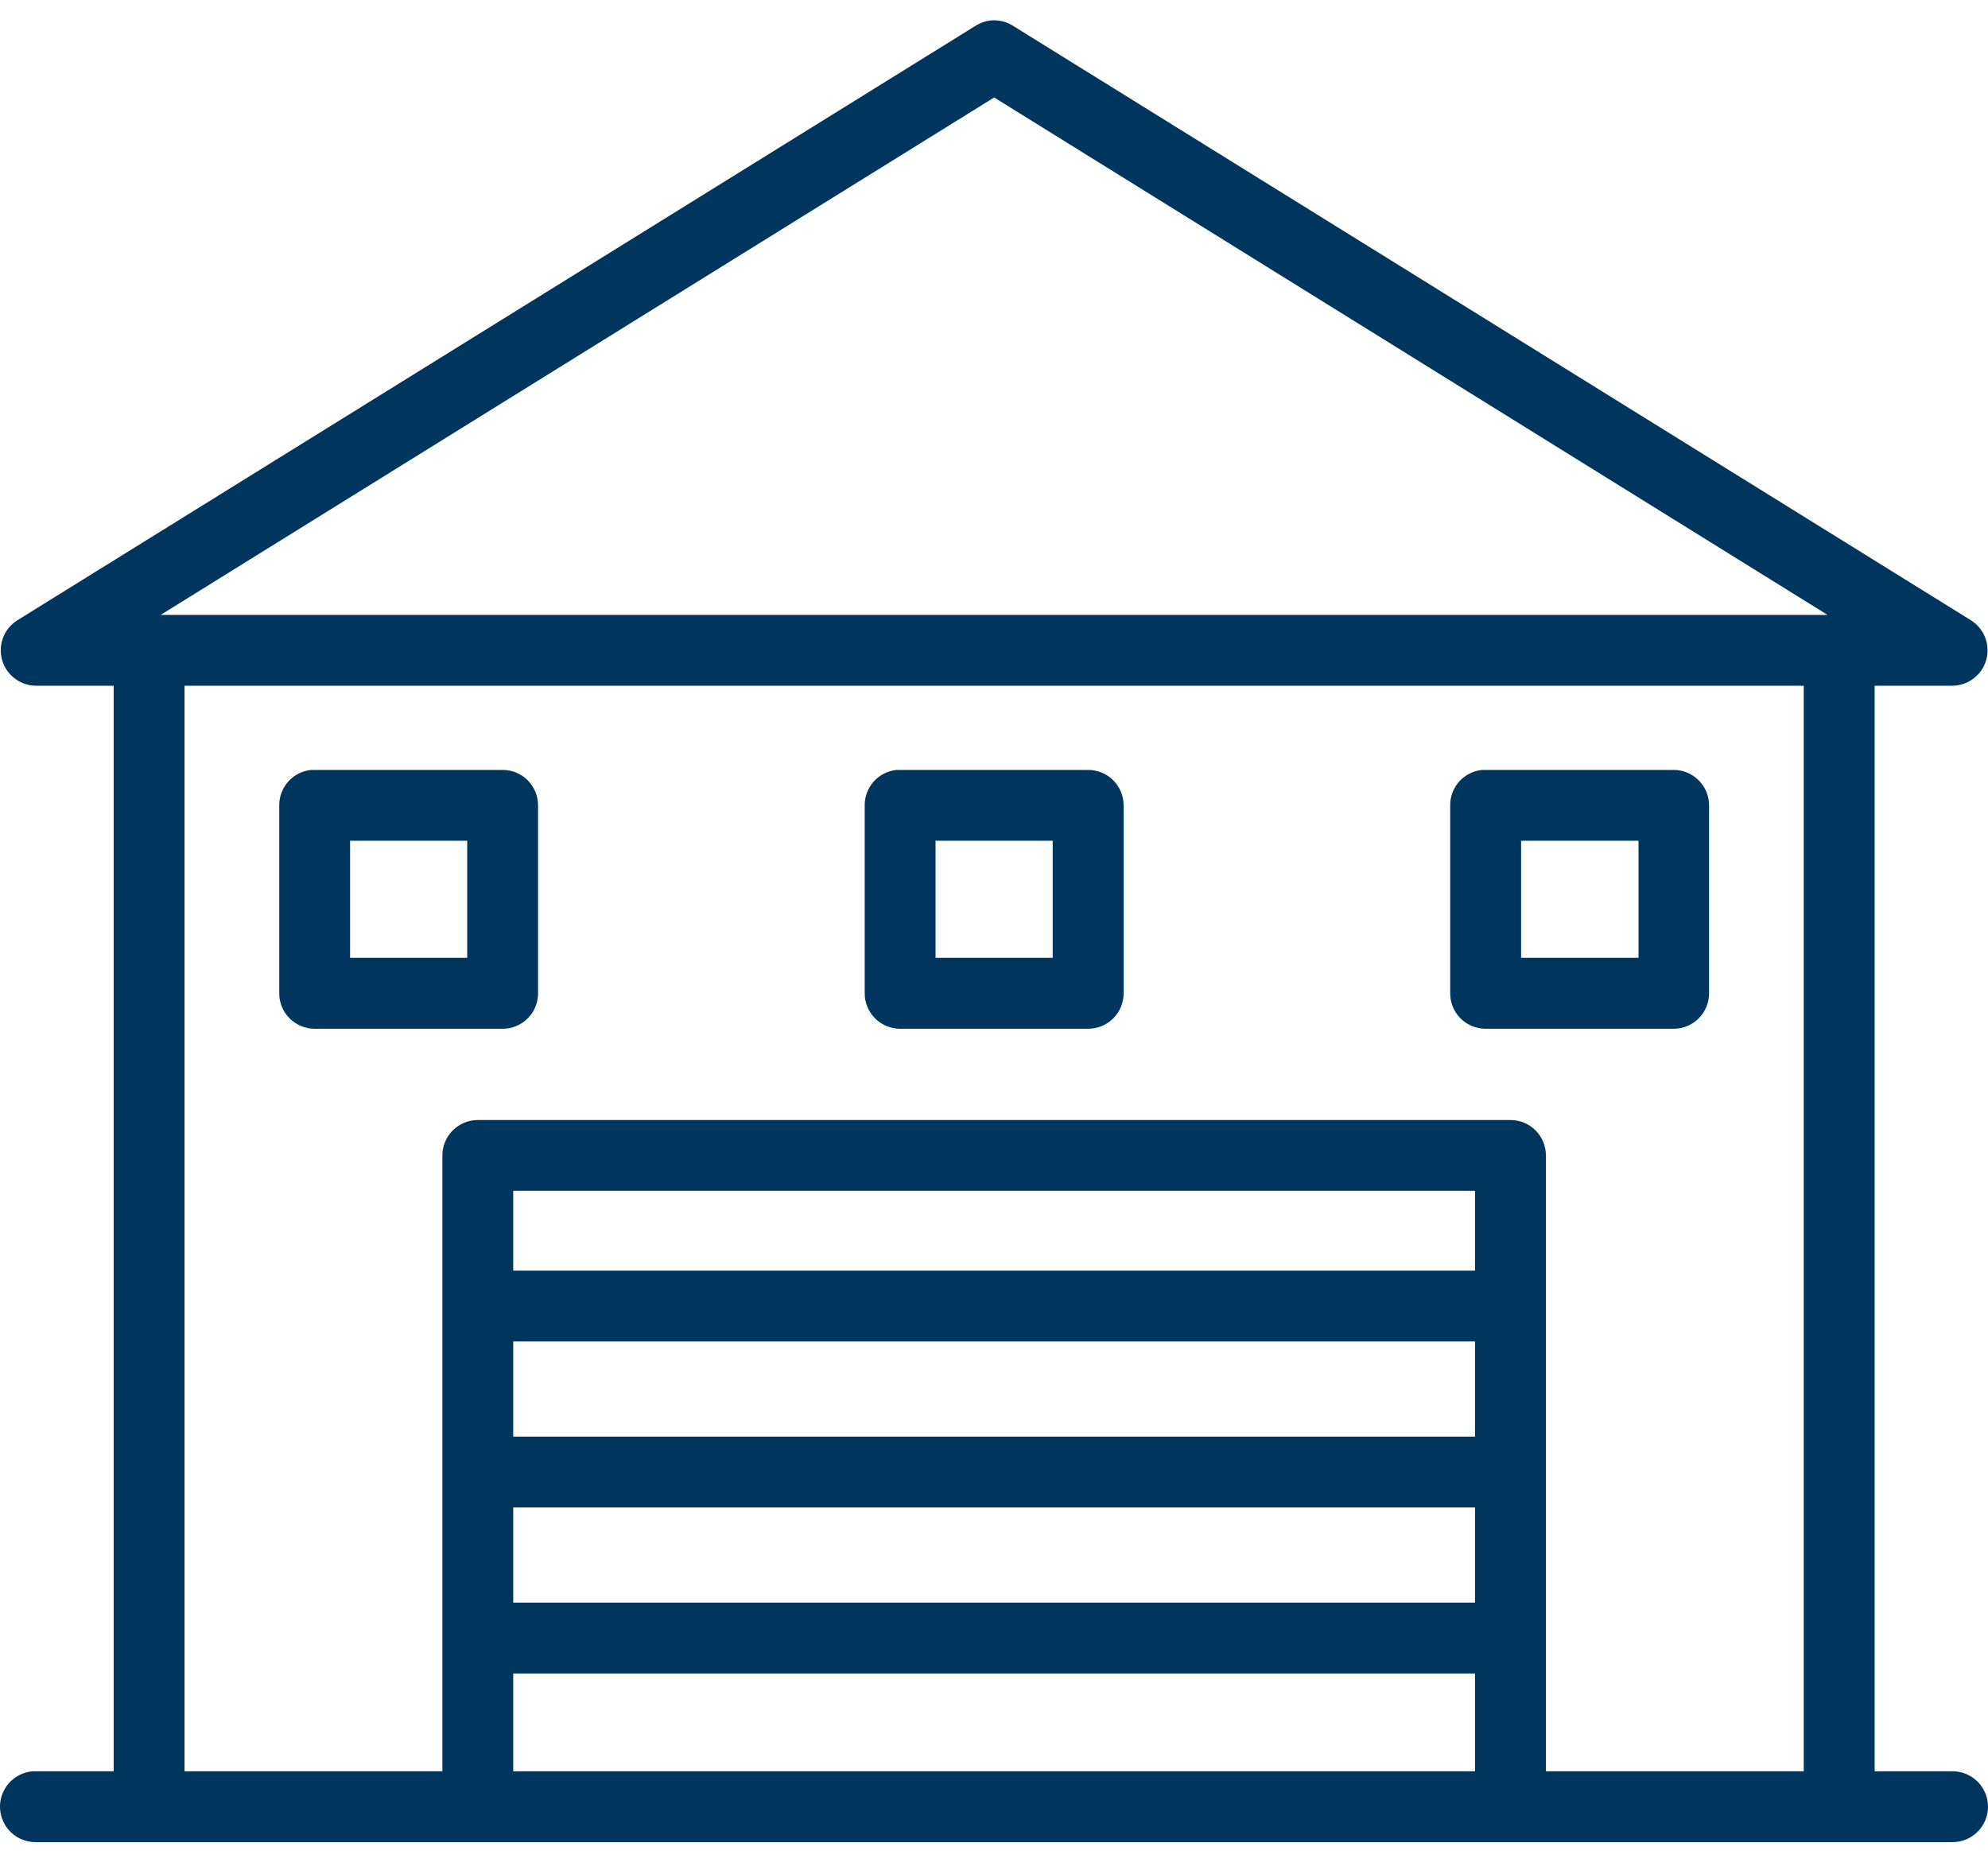 <svg width="49" height="46" viewBox="0 0 49 46" fill="none" xmlns="http://www.w3.org/2000/svg">
<path d="M24.465 0.501C24.316 0.509 24.171 0.556 24.045 0.636L0.436 15.286C0.273 15.386 0.147 15.536 0.078 15.714C0.009 15.892 -0 16.088 0.052 16.272C0.105 16.456 0.216 16.617 0.37 16.731C0.523 16.846 0.709 16.907 0.9 16.905H2.802V43.666H0.9C0.87 43.665 0.84 43.665 0.81 43.666C0.582 43.683 0.37 43.789 0.219 43.96C0.067 44.132 -0.011 44.355 0.001 44.584C0.013 44.812 0.114 45.027 0.282 45.182C0.45 45.337 0.672 45.419 0.9 45.413H11.774H45.334H48.107C48.224 45.415 48.339 45.395 48.447 45.352C48.556 45.309 48.654 45.245 48.737 45.164C48.821 45.083 48.886 44.986 48.932 44.878C48.977 44.771 49 44.656 49 44.54C49 44.423 48.977 44.308 48.932 44.201C48.886 44.094 48.821 43.996 48.737 43.915C48.654 43.834 48.556 43.77 48.447 43.727C48.339 43.684 48.224 43.664 48.107 43.666H46.206V16.905H48.106C48.297 16.907 48.484 16.846 48.637 16.732C48.791 16.618 48.902 16.457 48.955 16.273C49.008 16.089 48.999 15.893 48.93 15.715C48.86 15.537 48.734 15.386 48.571 15.286L24.968 0.636C24.818 0.541 24.642 0.494 24.465 0.501V0.501ZM24.504 2.403L45.044 15.158H3.961L24.504 2.403ZM4.548 16.905H44.458V43.666H38.104V28.487C38.104 28.372 38.082 28.259 38.038 28.153C37.995 28.046 37.931 27.95 37.85 27.868C37.769 27.787 37.673 27.722 37.567 27.678C37.461 27.634 37.347 27.611 37.232 27.611H11.774C11.542 27.612 11.32 27.705 11.157 27.869C10.994 28.033 10.903 28.256 10.904 28.487V43.666H4.548V16.905ZM7.669 18.98C7.453 19.002 7.253 19.103 7.108 19.263C6.963 19.424 6.882 19.633 6.883 19.85V24.49C6.883 24.721 6.975 24.942 7.138 25.105C7.301 25.268 7.522 25.361 7.752 25.361H12.393C12.623 25.361 12.844 25.268 13.007 25.105C13.17 24.942 13.262 24.721 13.262 24.49V19.85C13.261 19.619 13.169 19.399 13.007 19.236C12.844 19.073 12.623 18.981 12.393 18.98H7.752C7.724 18.979 7.697 18.979 7.669 18.98H7.669ZM22.099 18.98C21.884 19.002 21.684 19.103 21.538 19.263C21.393 19.424 21.313 19.633 21.313 19.85V24.49C21.314 24.721 21.405 24.942 21.568 25.105C21.731 25.268 21.952 25.361 22.183 25.361H26.823C27.054 25.361 27.275 25.269 27.439 25.106C27.602 24.942 27.694 24.721 27.695 24.49V19.85C27.694 19.619 27.601 19.398 27.438 19.235C27.275 19.072 27.054 18.981 26.823 18.98H22.183C22.155 18.979 22.127 18.979 22.099 18.98ZM36.53 18.98C36.314 19.002 36.114 19.103 35.969 19.263C35.824 19.424 35.743 19.633 35.744 19.85V24.49C35.744 24.721 35.836 24.942 35.999 25.106C36.163 25.269 36.384 25.361 36.615 25.361H41.255C41.486 25.361 41.707 25.268 41.87 25.105C42.033 24.942 42.124 24.721 42.125 24.49V19.85C42.124 19.619 42.032 19.399 41.869 19.236C41.706 19.073 41.486 18.981 41.255 18.98H36.615C36.587 18.979 36.558 18.979 36.53 18.98H36.53ZM8.629 20.726H11.516V23.613H8.629V20.726ZM23.059 20.726H25.947V23.613H23.059V20.726ZM37.492 20.726H40.386V23.613H37.492V20.726ZM12.65 29.357H36.356V31.323H12.65V29.357ZM12.65 33.07H36.356V35.416H12.65V33.07ZM12.65 37.162H36.356V39.509H12.65V37.162ZM12.65 41.255H36.356V43.666H12.65V41.255Z" fill="#00365D"/>
</svg>
